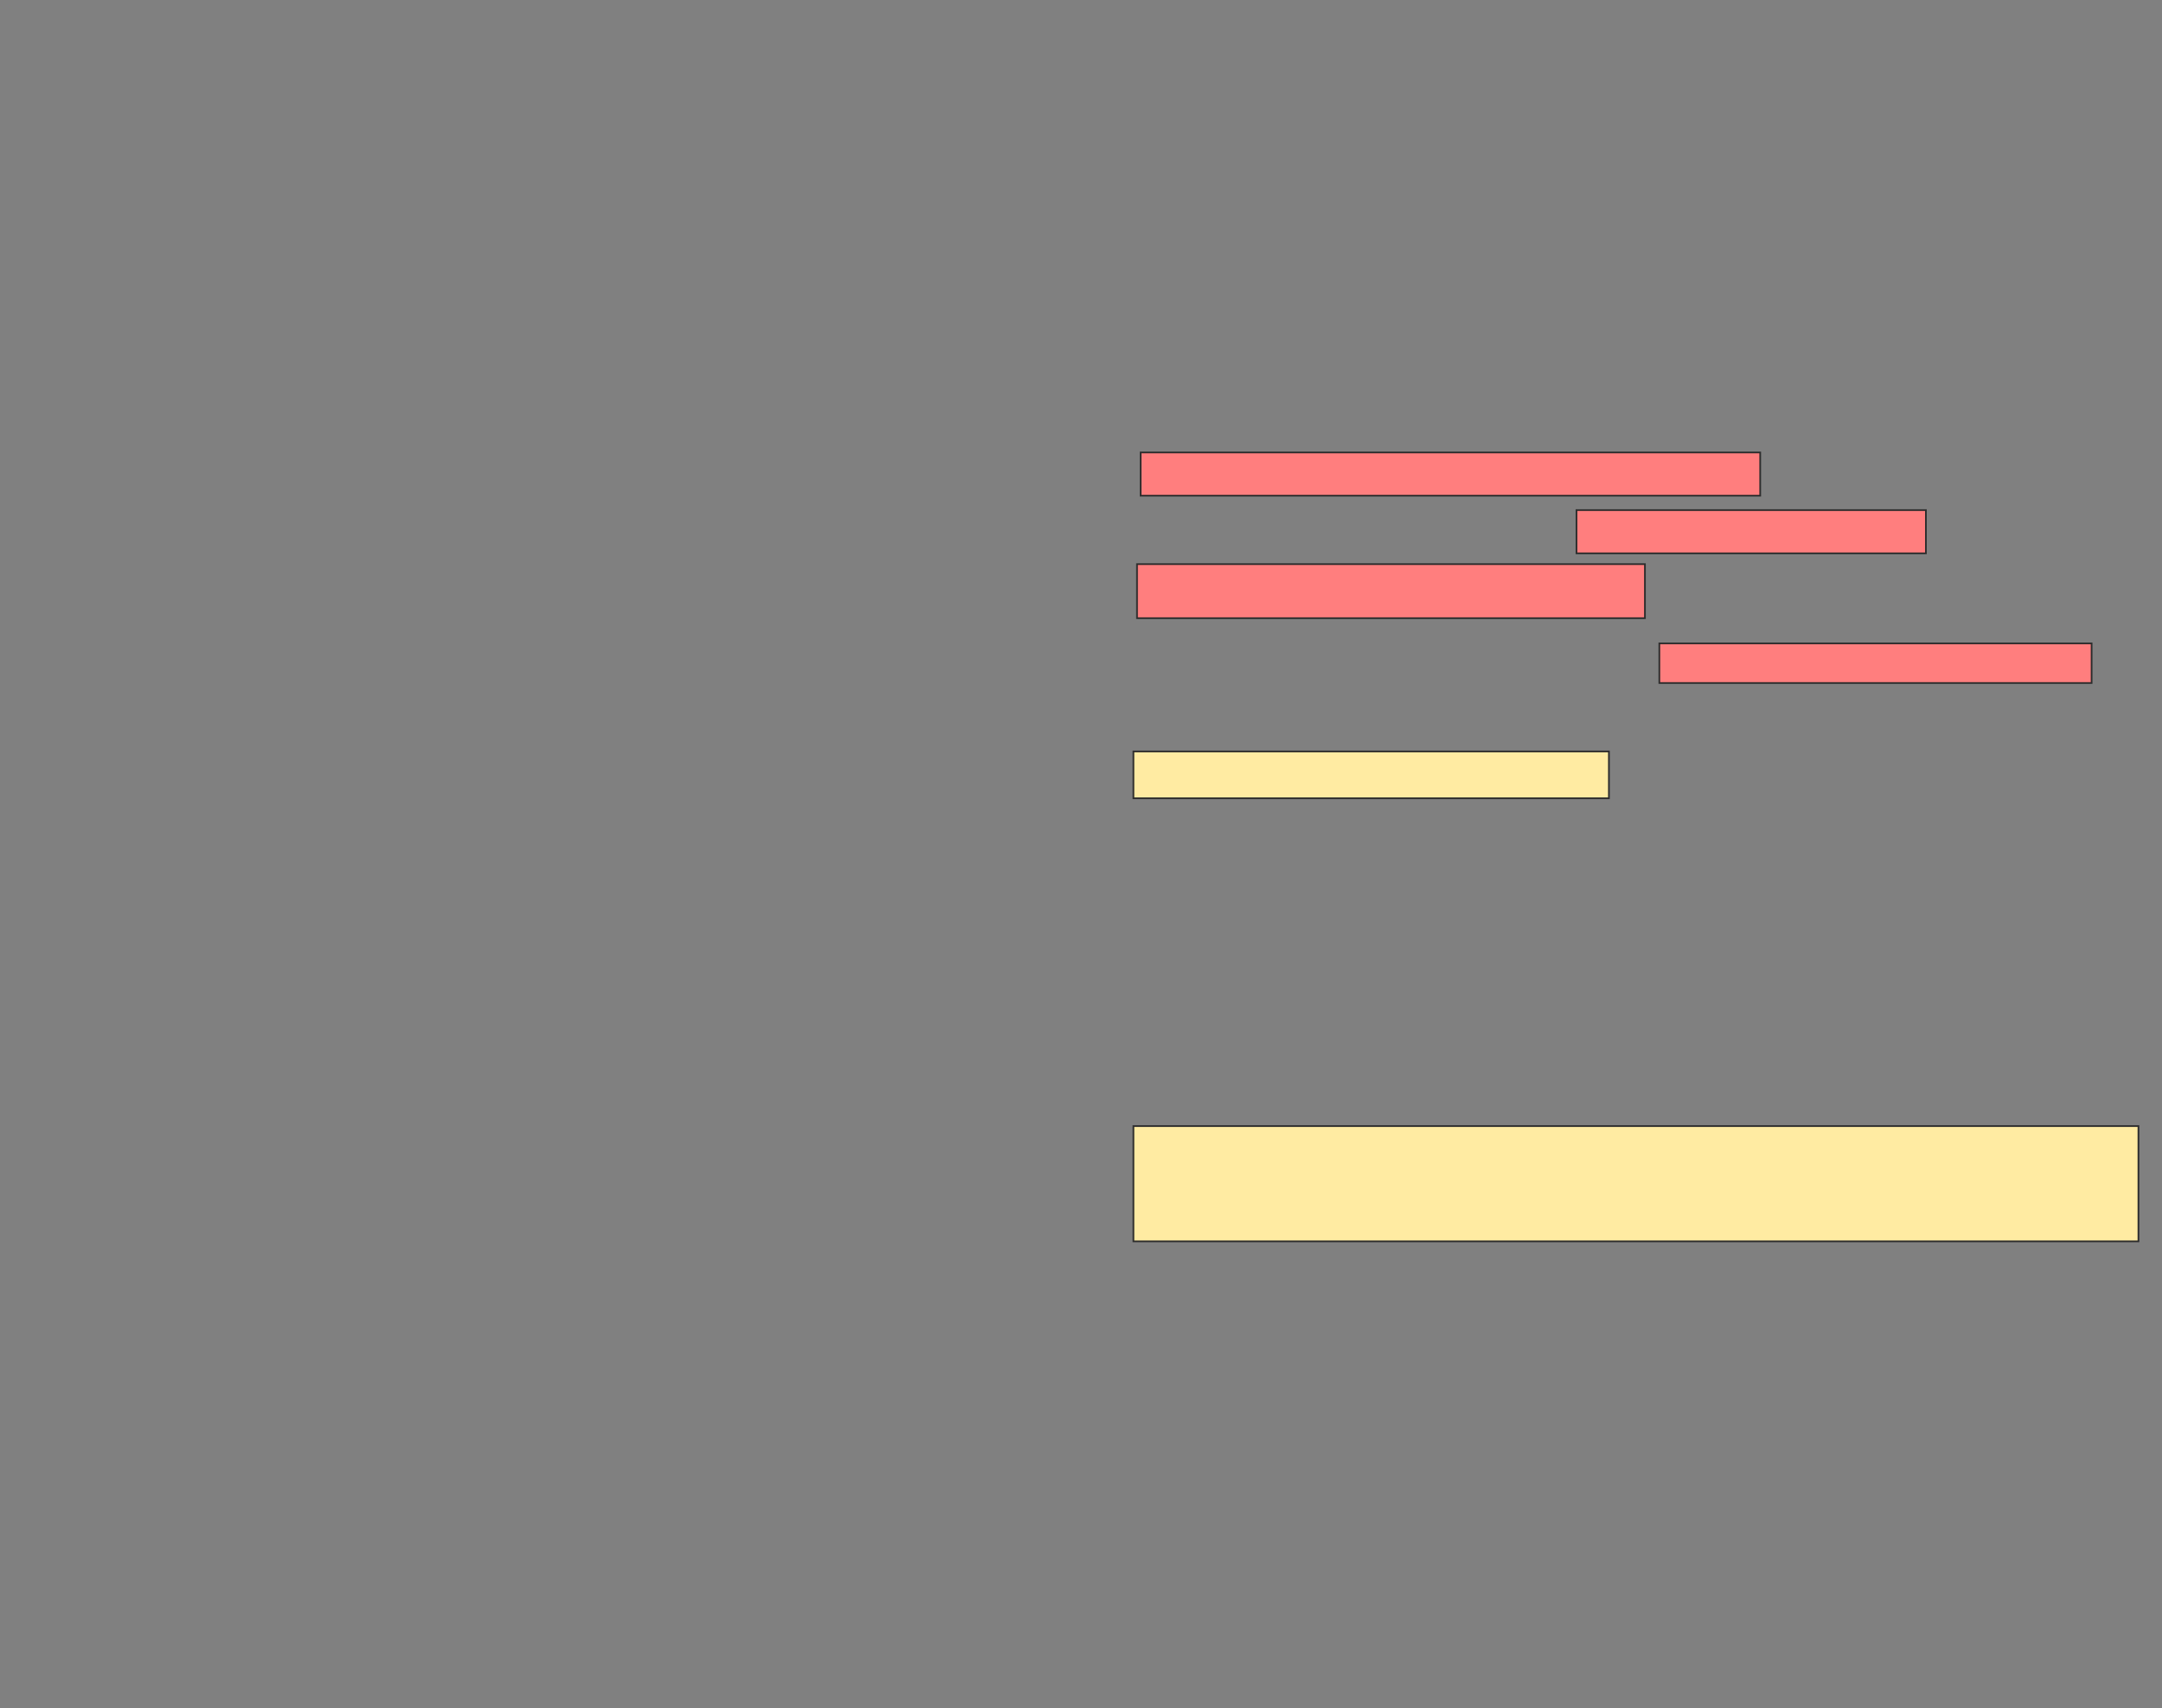 <svg xmlns="http://www.w3.org/2000/svg" width="1277" height="1009">
 <rect width="100%" height="100%" fill="#808080" stroke="none"/>
 <!-- Created with Image Occlusion Enhanced -->
 <g>
  <title>Labels</title>
 </g>
 <g>
  <title>Masks</title>
  <g id="2871b064dd554681b557fed3a7046ee3-ao-1" class="qshape">
   <rect height="25.532" width="365.957" y="267.249" x="673.717" stroke="#2D2D2D" fill="#FF7E7E" class="qshape"/>
   <rect height="25.532" width="206.383" y="301.292" x="931.164" stroke="#2D2D2D" fill="#FF7E7E" class="qshape"/>
   <rect height="31.915" width="300" y="333.207" x="671.59" stroke="#2D2D2D" fill="#FF7E7E" class="qshape"/>
   <rect height="23.404" width="255.319" y="380.015" x="980.1" stroke="#2D2D2D" fill="#FF7E7E" class="qshape"/>
  </g>
  <rect id="2871b064dd554681b557fed3a7046ee3-ao-2" height="27.66" width="280.851" y="443.845" x="669.462" stroke="#2D2D2D" fill="#FFEBA2"/>
  <rect id="2871b064dd554681b557fed3a7046ee3-ao-3" height="68.085" width="593.617" y="665.122" x="669.462" stroke-linecap="null" stroke-linejoin="null" stroke-dasharray="null" stroke="#2D2D2D" fill="#FFEBA2"/>
 </g>
</svg>